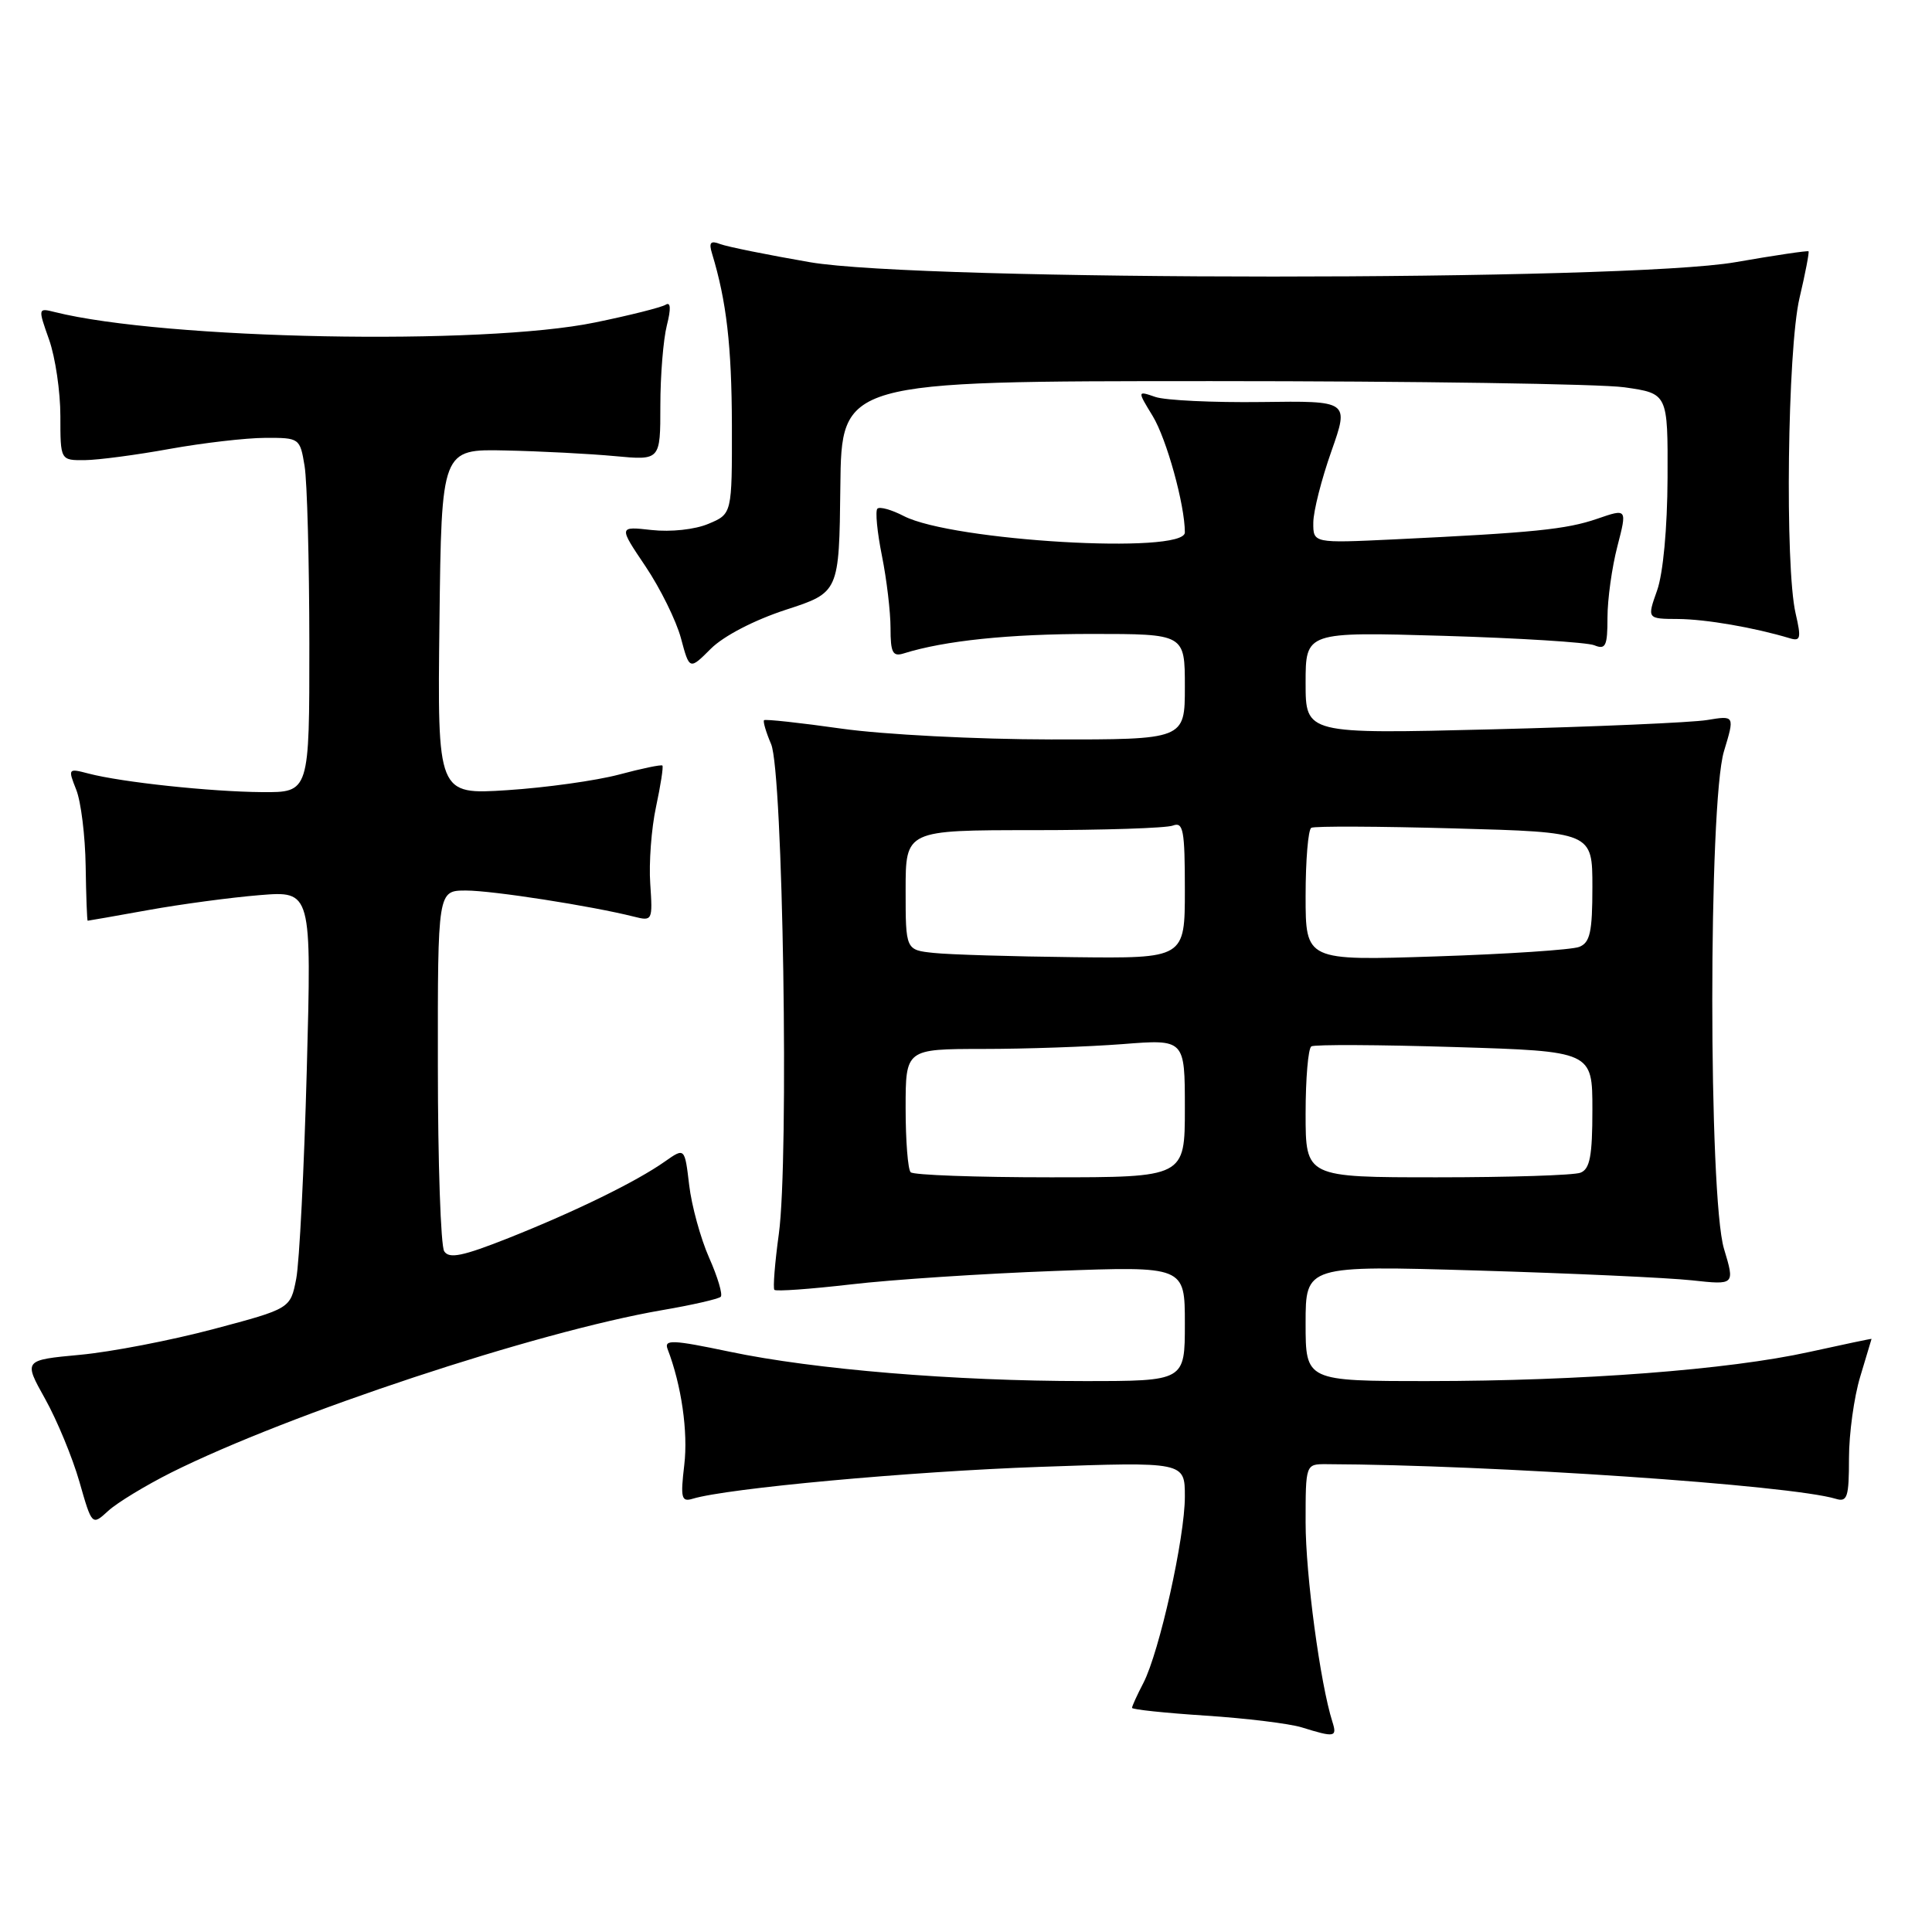 <?xml version="1.0" encoding="UTF-8" standalone="no"?>
<!DOCTYPE svg PUBLIC "-//W3C//DTD SVG 1.1//EN" "http://www.w3.org/Graphics/SVG/1.1/DTD/svg11.dtd" >
<svg xmlns="http://www.w3.org/2000/svg" xmlns:xlink="http://www.w3.org/1999/xlink" version="1.1" viewBox="0 0 256 256">
 <g >
 <path fill="currentColor"
d=" M 176.55 228.15 C 174.94 223.10 173.00 208.64 173.00 201.75 C 173.00 194.00 173.00 194.00 175.75 194.01 C 197.69 194.09 237.25 196.78 243.25 198.60 C 244.78 199.07 245.00 198.39 245.00 193.23 C 245.00 189.98 245.67 185.11 246.49 182.41 C 247.31 179.71 247.98 177.46 247.99 177.41 C 248.00 177.36 244.29 178.14 239.75 179.14 C 229.01 181.51 209.54 182.99 189.25 183.00 C 173.00 183.00 173.00 183.00 173.00 175.34 C 173.00 167.68 173.00 167.68 195.75 168.35 C 208.26 168.72 221.06 169.31 224.19 169.65 C 229.88 170.27 229.88 170.27 228.44 165.48 C 226.37 158.60 226.37 106.43 228.43 99.56 C 229.87 94.80 229.87 94.80 226.18 95.41 C 224.16 95.74 211.36 96.30 197.75 96.64 C 173.00 97.26 173.00 97.26 173.00 90.49 C 173.00 83.72 173.00 83.72 191.25 84.25 C 201.29 84.55 210.29 85.11 211.25 85.50 C 212.76 86.12 213.00 85.61 213.00 81.82 C 213.00 79.41 213.59 75.17 214.31 72.40 C 215.61 67.37 215.61 67.37 211.64 68.74 C 207.54 70.15 203.26 70.58 184.75 71.47 C 174.00 71.98 174.00 71.98 174.02 69.24 C 174.03 67.73 175.11 63.49 176.41 59.81 C 178.77 53.11 178.77 53.11 167.13 53.27 C 160.74 53.35 154.42 53.05 153.10 52.60 C 150.69 51.77 150.69 51.77 152.74 55.13 C 154.59 58.18 157.00 66.90 157.00 70.55 C 157.00 73.49 126.18 71.69 119.76 68.38 C 118.14 67.54 116.57 67.10 116.26 67.40 C 115.96 67.70 116.23 70.51 116.86 73.64 C 117.49 76.77 118.00 81.09 118.00 83.23 C 118.00 86.49 118.29 87.04 119.75 86.58 C 125.15 84.89 133.68 84.00 144.64 84.00 C 157.00 84.00 157.00 84.00 157.00 91.00 C 157.00 98.00 157.00 98.00 139.25 97.98 C 129.44 97.97 117.03 97.33 111.52 96.55 C 106.03 95.77 101.40 95.27 101.24 95.43 C 101.08 95.59 101.50 97.02 102.18 98.61 C 103.75 102.31 104.56 153.56 103.20 163.50 C 102.67 167.35 102.41 170.69 102.61 170.91 C 102.82 171.14 107.38 170.81 112.75 170.19 C 118.11 169.56 130.26 168.76 139.75 168.41 C 157.00 167.77 157.00 167.77 157.00 175.39 C 157.00 183.00 157.00 183.00 143.65 183.00 C 126.51 183.00 107.86 181.46 96.69 179.11 C 89.10 177.52 87.97 177.47 88.46 178.76 C 90.30 183.55 91.19 189.74 90.67 194.11 C 90.15 198.51 90.29 199.05 91.79 198.59 C 96.39 197.20 120.55 194.98 137.75 194.37 C 157.00 193.69 157.00 193.69 157.00 198.31 C 157.00 203.75 153.63 218.88 151.50 223.01 C 150.67 224.60 150.00 226.08 150.00 226.30 C 150.00 226.52 154.39 226.98 159.75 227.33 C 165.11 227.68 170.85 228.38 172.50 228.89 C 176.87 230.25 177.20 230.19 176.55 228.15 Z  M 22.69 195.12 C 38.36 187.30 71.08 176.47 87.74 173.60 C 91.72 172.92 95.21 172.12 95.50 171.83 C 95.79 171.55 95.10 169.21 93.96 166.65 C 92.83 164.09 91.64 159.76 91.32 157.03 C 90.73 152.06 90.73 152.06 88.11 153.90 C 84.33 156.57 76.25 160.52 67.40 164.04 C 61.32 166.45 59.51 166.83 58.86 165.80 C 58.40 165.09 58.02 154.04 58.02 141.25 C 58.00 118.00 58.00 118.00 61.75 118.00 C 65.26 118.00 78.41 120.05 84.00 121.46 C 86.45 122.08 86.49 121.99 86.16 117.09 C 85.97 114.35 86.31 109.76 86.93 106.90 C 87.54 104.05 87.92 101.59 87.77 101.44 C 87.62 101.29 85.02 101.83 82.00 102.64 C 78.97 103.44 72.33 104.37 67.23 104.70 C 57.96 105.30 57.96 105.30 58.23 82.40 C 58.50 59.50 58.50 59.50 67.00 59.69 C 71.67 59.79 78.20 60.13 81.50 60.44 C 87.50 61.00 87.50 61.00 87.50 53.75 C 87.50 49.76 87.89 44.98 88.36 43.12 C 88.93 40.88 88.87 39.96 88.20 40.38 C 87.64 40.73 83.43 41.79 78.84 42.73 C 64.01 45.80 21.81 44.99 7.26 41.35 C 5.03 40.79 5.02 40.82 6.51 45.02 C 7.33 47.35 8.00 51.89 8.00 55.13 C 8.00 61.00 8.00 61.00 11.25 60.97 C 13.04 60.95 18.10 60.28 22.50 59.48 C 26.90 58.69 32.58 58.03 35.12 58.02 C 39.68 58.00 39.75 58.04 40.36 61.75 C 40.70 63.81 40.98 74.39 40.99 85.25 C 41.00 105.00 41.00 105.00 34.75 104.96 C 27.92 104.91 16.11 103.65 11.73 102.50 C 9.02 101.79 8.99 101.83 10.10 104.64 C 10.73 106.21 11.29 110.76 11.35 114.75 C 11.41 118.74 11.53 122.00 11.62 122.00 C 11.71 122.00 15.32 121.37 19.64 120.59 C 23.96 119.81 30.60 118.92 34.40 118.61 C 41.29 118.05 41.29 118.05 40.65 141.77 C 40.30 154.82 39.67 167.28 39.25 169.45 C 38.48 173.40 38.48 173.40 28.29 176.11 C 22.68 177.60 14.72 179.14 10.60 179.52 C 3.11 180.22 3.11 180.22 5.98 185.36 C 7.56 188.19 9.60 193.13 10.52 196.33 C 12.19 202.17 12.19 202.17 14.35 200.19 C 15.53 199.11 19.29 196.83 22.69 195.12 Z  M 104.12 80.80 C 111.19 78.50 111.19 78.50 111.35 64.50 C 111.50 50.50 111.50 50.50 160.50 50.50 C 187.45 50.50 212.09 50.87 215.25 51.32 C 221.00 52.14 221.00 52.14 220.96 63.32 C 220.93 70.01 220.37 76.01 219.57 78.25 C 218.24 82.00 218.24 82.00 222.37 82.02 C 226.04 82.05 232.43 83.15 237.15 84.57 C 238.59 85.01 238.69 84.57 237.93 81.29 C 236.49 75.11 236.85 46.29 238.44 39.51 C 239.22 36.21 239.75 33.42 239.64 33.30 C 239.52 33.19 235.16 33.83 229.96 34.74 C 215.43 37.28 122.00 37.28 107.30 34.74 C 101.69 33.77 96.35 32.69 95.43 32.34 C 94.15 31.84 93.90 32.13 94.35 33.60 C 96.27 39.91 96.95 45.84 96.98 56.30 C 97.00 68.10 97.00 68.10 93.87 69.41 C 92.08 70.17 88.88 70.51 86.35 70.23 C 81.96 69.74 81.96 69.74 85.53 75.04 C 87.49 77.96 89.61 82.25 90.23 84.57 C 91.36 88.79 91.36 88.79 94.20 85.95 C 95.89 84.27 99.93 82.17 104.12 80.80 Z  M 120.67 155.33 C 120.30 154.97 120.00 151.14 120.00 146.83 C 120.00 139.00 120.00 139.00 130.25 138.99 C 135.89 138.99 144.21 138.70 148.75 138.35 C 157.00 137.70 157.00 137.70 157.00 146.85 C 157.00 156.00 157.00 156.00 139.17 156.00 C 129.36 156.00 121.03 155.70 120.67 155.33 Z  M 173.00 147.56 C 173.00 142.92 173.34 138.91 173.76 138.65 C 174.18 138.39 182.73 138.43 192.76 138.74 C 211.00 139.30 211.00 139.30 211.00 147.04 C 211.00 153.18 210.67 154.91 209.42 155.39 C 208.55 155.73 200.00 156.00 190.42 156.00 C 173.00 156.00 173.00 156.00 173.00 147.56 Z  M 123.75 126.27 C 120.00 125.88 120.00 125.88 120.00 117.94 C 120.00 110.00 120.00 110.00 136.92 110.00 C 146.22 110.00 154.55 109.73 155.42 109.39 C 156.79 108.87 157.00 110.00 157.00 117.89 C 157.00 127.00 157.00 127.00 142.25 126.83 C 134.14 126.74 125.81 126.49 123.75 126.27 Z  M 173.00 118.71 C 173.00 113.98 173.34 109.93 173.75 109.69 C 174.16 109.45 182.71 109.49 192.75 109.77 C 211.00 110.27 211.00 110.27 211.00 117.53 C 211.00 123.51 210.69 124.91 209.25 125.47 C 208.29 125.85 199.74 126.42 190.25 126.73 C 173.00 127.30 173.00 127.30 173.00 118.71 Z "/>
</g>
</svg>